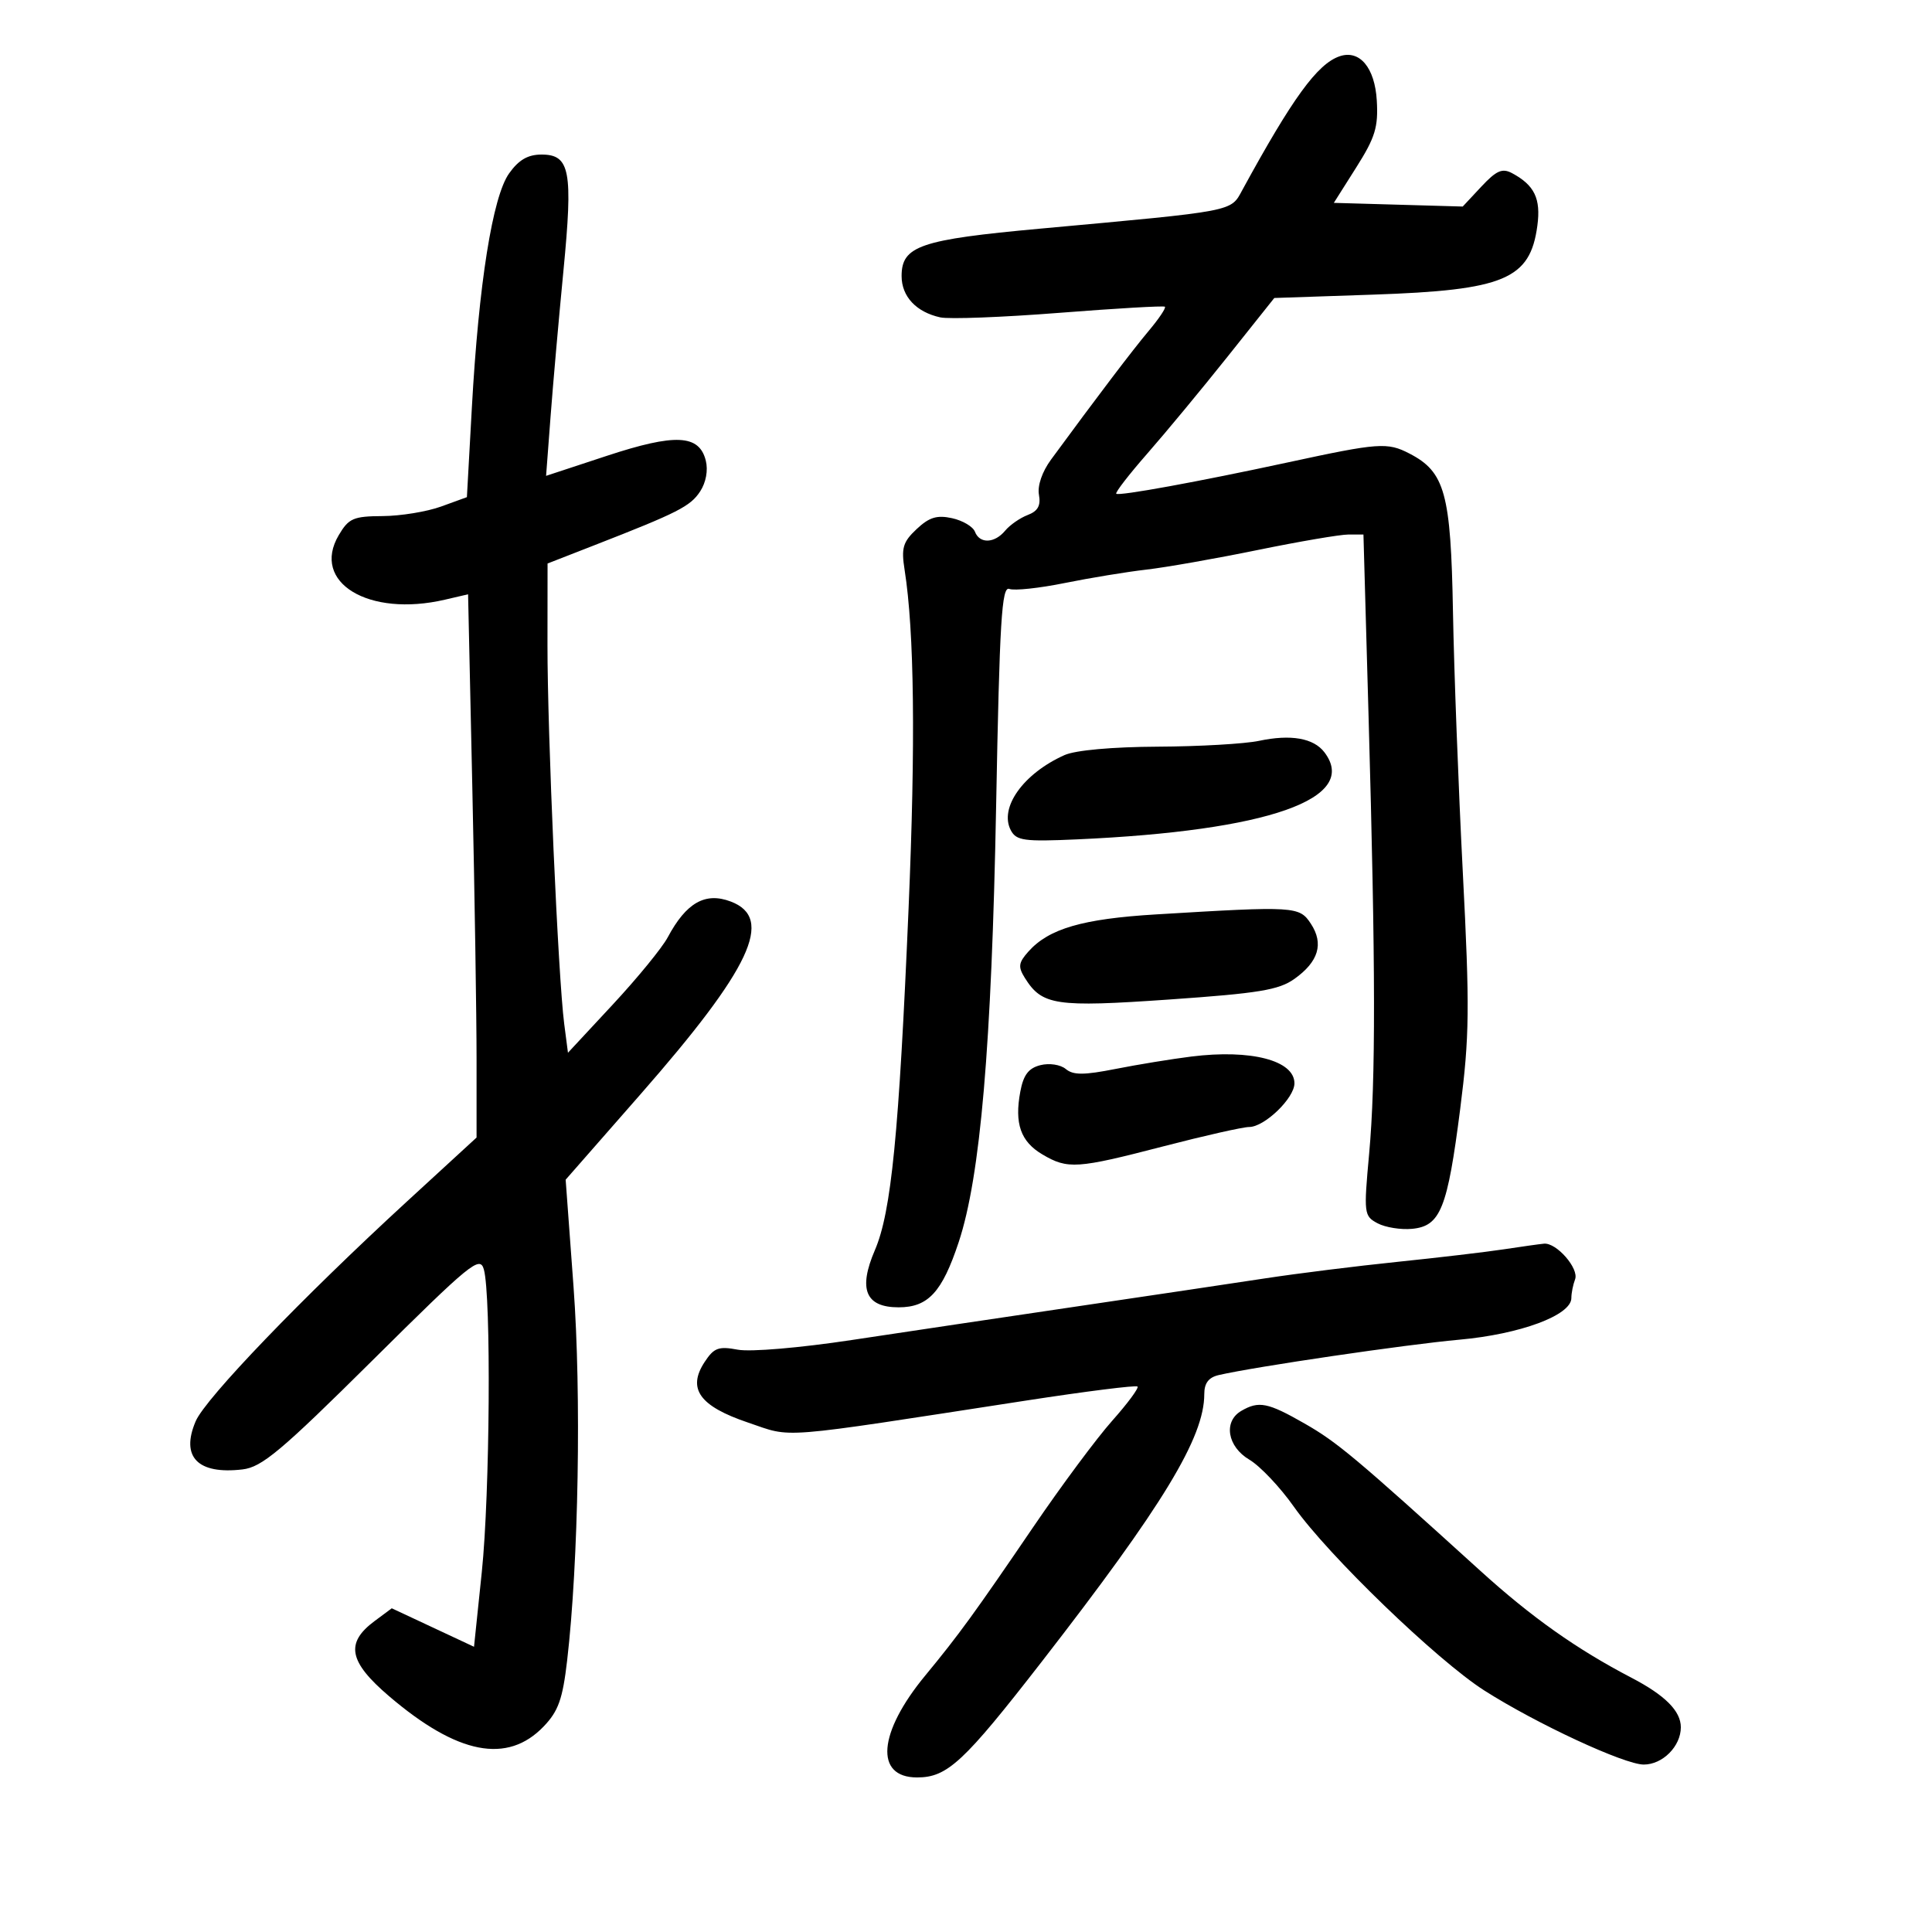 <svg xmlns="http://www.w3.org/2000/svg" width="300" height="300" viewBox="0 0 300 300" version="1.1">
	<path d="M 208 8.744 C 204.551 9.933, 200.692 15.242, 192.912 29.500 C 191.056 32.900, 192.038 32.713, 161.533 35.503 C 142.865 37.210, 140 38.190, 140 42.868 C 140 46.036, 142.269 48.461, 146 49.281 C 147.375 49.584, 155.700 49.266, 164.500 48.576 C 173.300 47.886, 180.672 47.459, 180.883 47.627 C 181.094 47.795, 179.969 49.477, 178.383 51.364 C 175.839 54.393, 170.390 61.572, 163.202 71.368 C 161.822 73.247, 161.073 75.429, 161.327 76.822 C 161.635 78.512, 161.160 79.369, 159.584 79.968 C 158.393 80.421, 156.819 81.514, 156.086 82.396 C 154.433 84.389, 152.118 84.470, 151.385 82.561 C 151.081 81.770, 149.484 80.826, 147.835 80.464 C 145.491 79.949, 144.291 80.318, 142.337 82.153 C 140.198 84.162, 139.929 85.076, 140.468 88.500 C 141.973 98.050, 142.177 115.366, 141.086 141 C 139.590 176.124, 138.400 188.199, 135.851 194.126 C 133.238 200.200, 134.400 203, 139.535 203 C 144.127 203, 146.288 200.654, 148.868 192.872 C 152.234 182.716, 153.979 162.388, 154.677 125.205 C 155.220 96.317, 155.543 90.994, 156.728 91.449 C 157.503 91.746, 161.368 91.335, 165.318 90.534 C 169.268 89.734, 174.975 88.796, 178 88.450 C 181.025 88.104, 188.795 86.736, 195.266 85.410 C 201.737 84.085, 208.085 83, 209.373 83 L 211.715 83 212.511 111.250 C 213.608 150.170, 213.632 167.839, 212.600 179.140 C 211.749 188.470, 211.790 188.817, 213.906 189.950 C 215.109 190.593, 217.531 190.980, 219.289 190.810 C 223.677 190.385, 224.760 187.678, 226.738 172.200 C 228.183 160.882, 228.231 156.576, 227.143 135.440 C 226.466 122.273, 225.779 104.075, 225.616 95 C 225.287 76.575, 224.381 73.282, 218.851 70.423 C 215.425 68.651, 214.108 68.747, 200 71.796 C 186.134 74.793, 173.725 77.059, 173.332 76.666 C 173.144 76.477, 175.320 73.663, 178.169 70.411 C 181.018 67.160, 186.617 60.399, 190.611 55.386 L 197.872 46.272 213.186 45.752 C 233.587 45.061, 237.603 43.377, 238.720 35.049 C 239.284 30.845, 238.276 28.754, 234.788 26.887 C 233.272 26.075, 232.358 26.476, 230.021 28.977 L 227.131 32.071 217.124 31.786 L 207.117 31.500 210.596 26 C 213.540 21.347, 214.031 19.748, 213.788 15.616 C 213.486 10.488, 211.113 7.670, 208 8.744 M 79.054 26.924 C 76.485 30.532, 74.337 44.054, 73.267 63.349 L 72.500 77.198 68.500 78.652 C 66.300 79.452, 62.212 80.120, 59.416 80.137 C 54.871 80.164, 54.149 80.477, 52.603 83.096 C 48.267 90.435, 57.222 95.877, 69.092 93.117 L 72.684 92.282 73.342 122.304 C 73.704 138.816, 74 157.796, 74 164.482 L 74 176.638 63.250 186.511 C 46.934 201.495, 31.904 217.126, 30.382 220.694 C 28.021 226.230, 30.697 228.984, 37.648 228.172 C 40.666 227.820, 43.627 225.337, 57.826 211.251 C 73.121 196.078, 74.521 194.935, 75.134 197.121 C 76.286 201.232, 76.076 231.984, 74.814 244.105 L 73.605 255.710 67.219 252.722 L 60.834 249.734 58.167 251.716 C 53.588 255.119, 54.145 258.026, 60.398 263.369 C 71.028 272.451, 78.782 273.968, 84.431 268.072 C 86.705 265.698, 87.369 263.829, 88.066 257.834 C 89.838 242.596, 90.285 216.501, 89.060 199.840 L 87.835 183.181 99.412 169.972 C 116.618 150.341, 120.264 142.572, 113.481 139.993 C 109.515 138.485, 106.560 140.161, 103.684 145.549 C 102.818 147.172, 98.978 151.868, 95.151 155.985 L 88.193 163.470 87.610 158.985 C 86.673 151.771, 84.999 113.840, 85.012 100.115 L 85.025 87.500 92.262 84.677 C 105.295 79.595, 107.199 78.626, 108.719 76.306 C 109.626 74.922, 109.973 73.028, 109.595 71.523 C 108.575 67.459, 104.858 67.282, 94.209 70.789 L 84.796 73.890 85.491 64.695 C 85.873 59.638, 86.772 49.445, 87.490 42.045 C 88.993 26.537, 88.516 24, 84.093 24 C 81.966 24, 80.552 24.821, 79.054 26.924 M 195.500 115.038 C 193.300 115.504, 186.234 115.911, 179.797 115.942 C 172.718 115.977, 166.989 116.494, 165.297 117.250 C 158.894 120.112, 155.096 125.443, 156.969 128.942 C 157.824 130.539, 159.032 130.704, 167.219 130.338 C 196.953 129.010, 211.134 124.022, 205.656 116.816 C 203.980 114.611, 200.446 113.992, 195.500 115.038 M 179.500 141.989 C 168.089 142.678, 162.853 144.205, 159.682 147.766 C 158.148 149.489, 158.062 150.127, 159.135 151.844 C 161.806 156.122, 163.887 156.433, 181.574 155.203 C 195.485 154.235, 198.577 153.725, 201 152 C 204.744 149.334, 205.582 146.537, 203.560 143.451 C 201.769 140.717, 201.163 140.680, 179.500 141.989 M 185 164.059 C 181.975 164.436, 176.681 165.301, 173.234 165.982 C 168.299 166.956, 166.657 166.960, 165.497 165.998 C 164.670 165.311, 162.945 165.048, 161.557 165.396 C 159.715 165.859, 158.921 166.902, 158.434 169.501 C 157.502 174.470, 158.484 177.264, 161.863 179.260 C 165.802 181.587, 167.211 181.492, 180.662 178 C 187.017 176.350, 193.002 175, 193.962 175 C 196.352 175, 201 170.520, 201 168.217 C 201 164.661, 194.248 162.907, 185 164.059 M 233.500 193.994 C 230.750 194.412, 223.325 195.287, 217 195.939 C 210.675 196.590, 201.450 197.741, 196.500 198.496 C 191.550 199.251, 178.275 201.231, 167 202.896 C 155.725 204.561, 140.095 206.892, 132.266 208.076 C 124.180 209.299, 116.534 209.948, 114.563 209.578 C 111.569 209.016, 110.862 209.280, 109.405 211.504 C 106.686 215.654, 108.629 218.354, 116.166 220.899 C 123.233 223.285, 119.957 223.545, 159.356 217.475 C 168.626 216.047, 176.401 215.068, 176.633 215.300 C 176.866 215.532, 175.097 217.922, 172.704 220.611 C 170.310 223.300, 164.828 230.675, 160.522 237 C 151.347 250.475, 148.879 253.870, 143.675 260.173 C 136.339 269.059, 135.780 276, 142.400 276 C 147.103 276, 149.628 273.655, 161.783 257.998 C 180.594 233.765, 187 223.219, 187 216.482 C 187 214.768, 187.672 213.883, 189.250 213.518 C 194.869 212.220, 218.373 208.764, 226.579 208.029 C 236.064 207.179, 244 204.233, 244 201.561 C 244 200.793, 244.260 199.487, 244.577 198.659 C 245.221 196.981, 241.696 192.935, 239.750 193.117 C 239.063 193.181, 236.250 193.576, 233.500 193.994 M 192.750 219.080 C 189.926 220.725, 190.576 224.637, 194.011 226.665 C 195.667 227.644, 198.776 230.932, 200.919 233.972 C 206.224 241.495, 223.160 257.834, 230.500 262.510 C 238.598 267.669, 252.232 274, 255.242 274 C 258.175 274, 261 271.159, 261 268.210 C 261 265.687, 258.562 263.244, 253.317 260.510 C 244.812 256.076, 237.808 251.119, 229.864 243.911 C 210.446 226.293, 207.639 223.940, 202.574 221.043 C 196.861 217.774, 195.470 217.496, 192.750 219.080" stroke="none" fill="black" fill-rule="evenodd"/>
</svg>